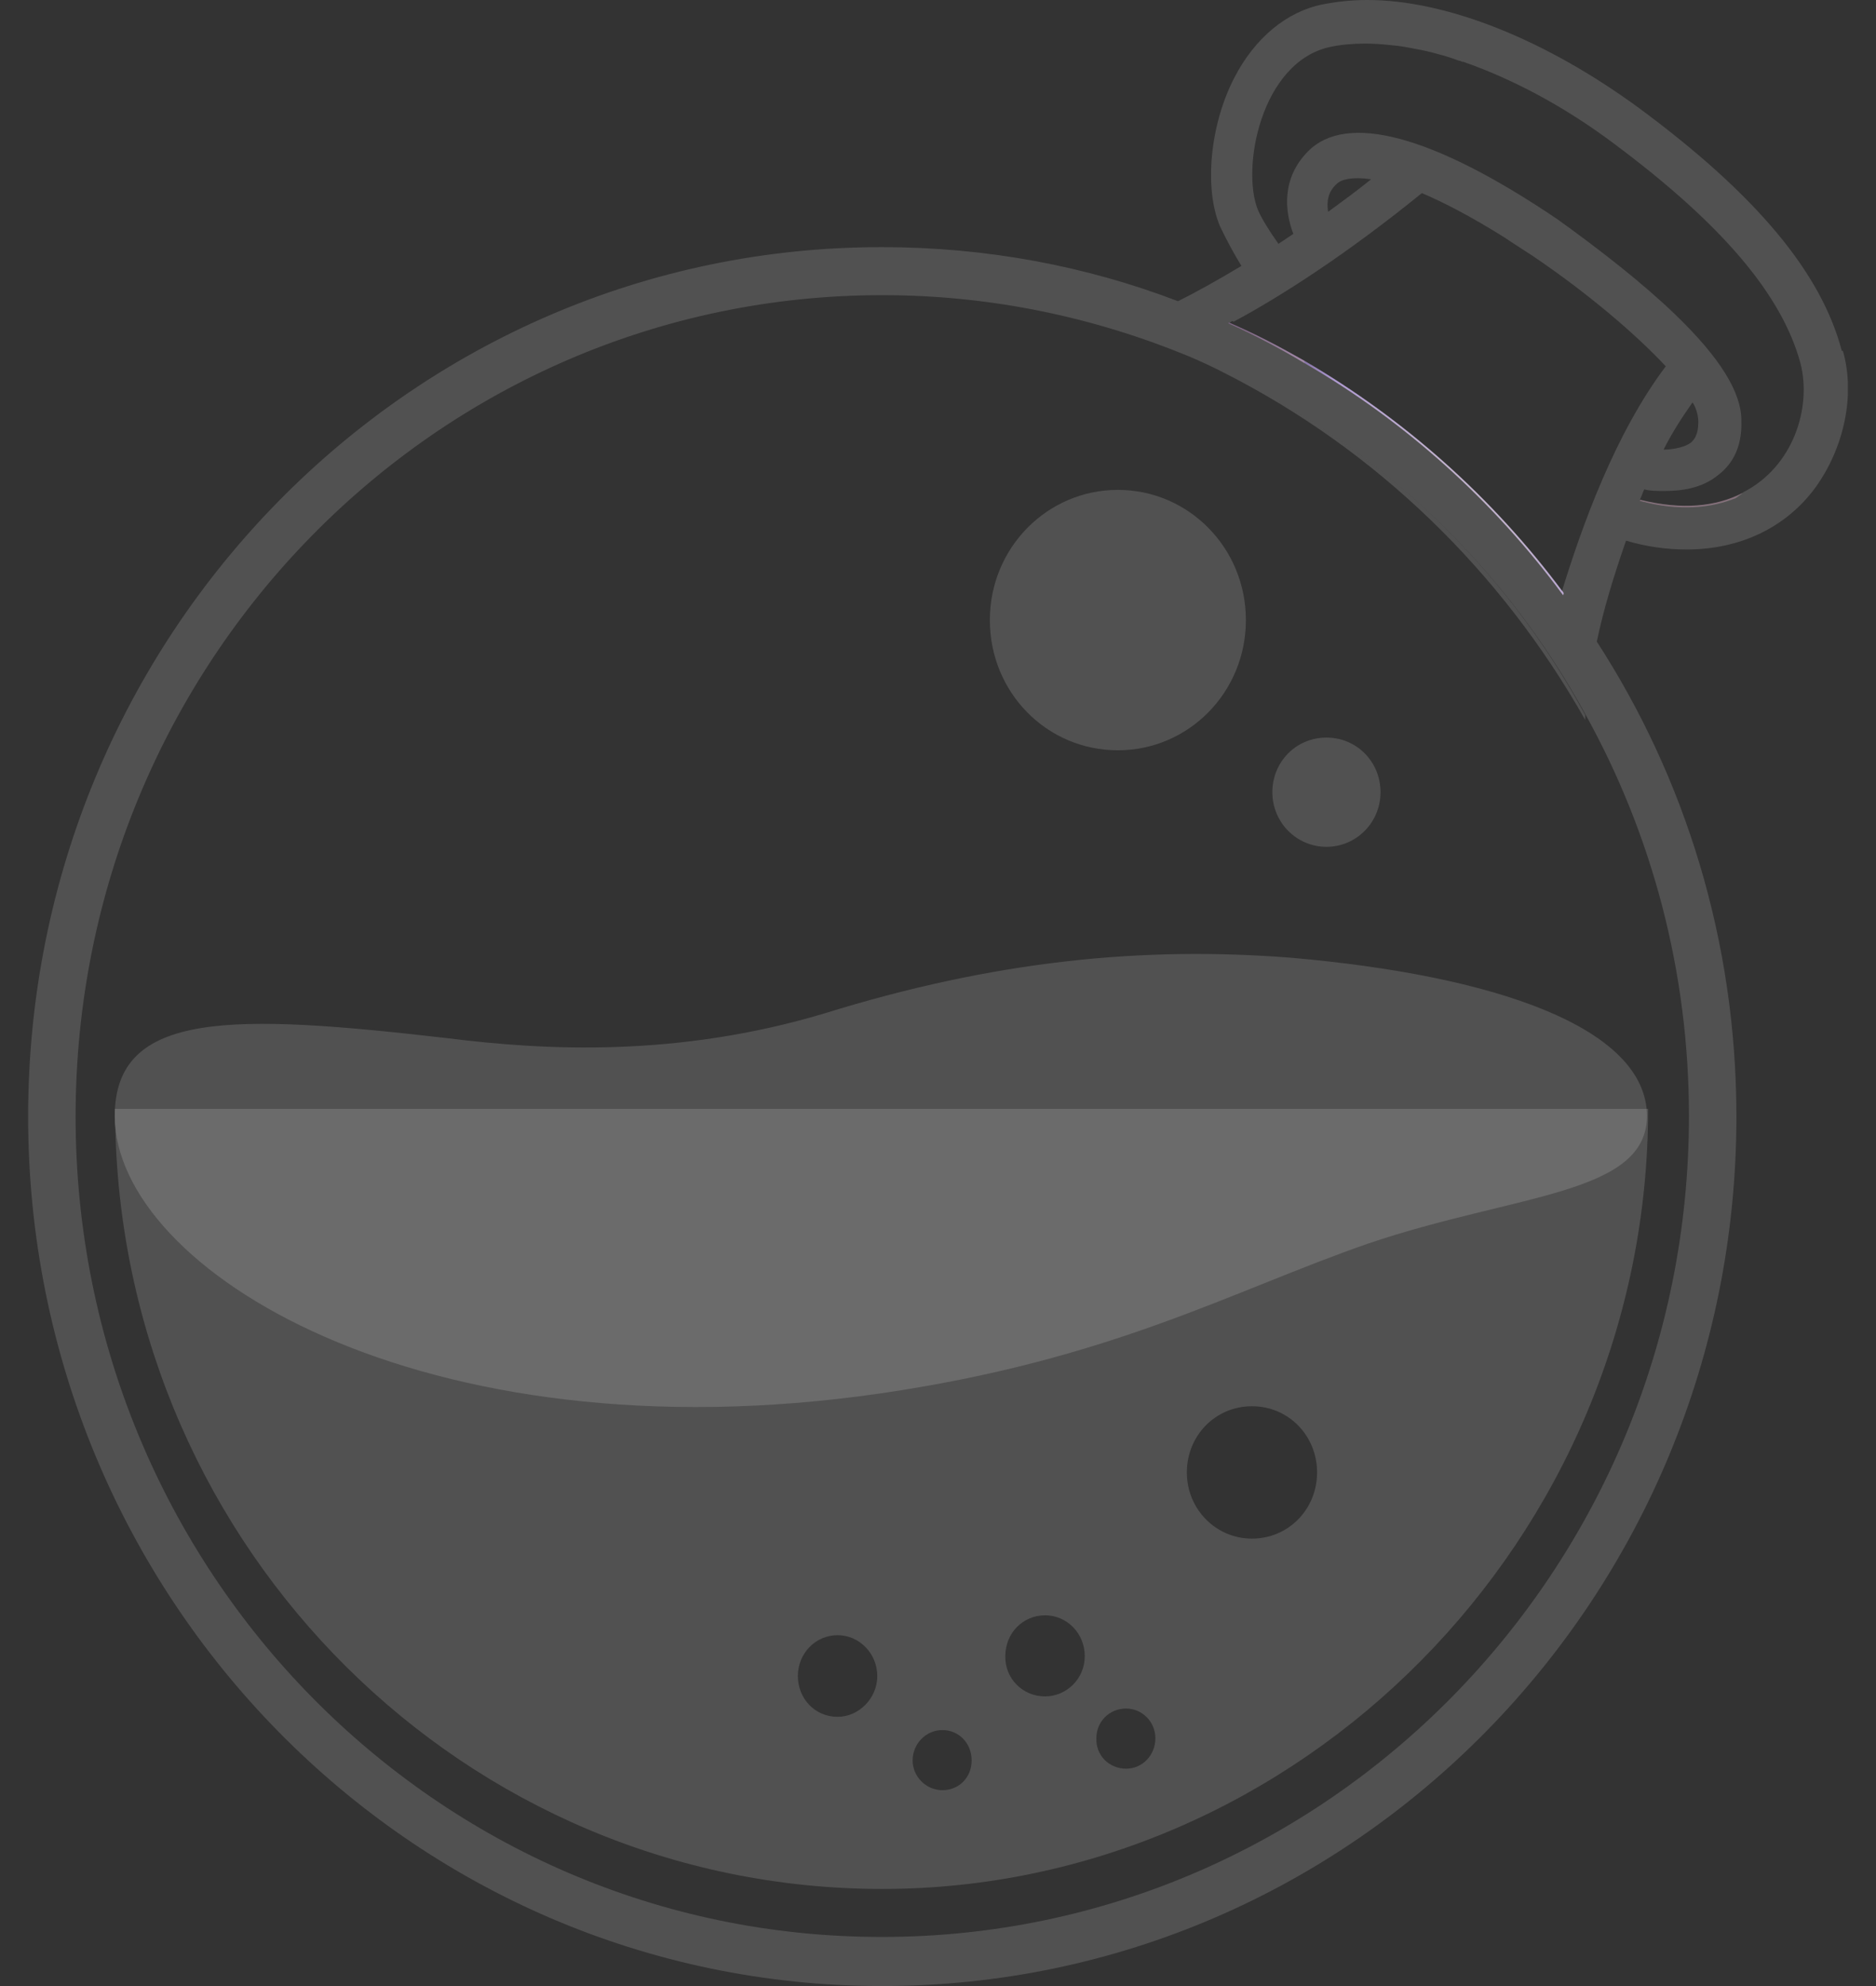 <svg width="34" height="36" viewBox="0 0 34 36" fill="none" xmlns="http://www.w3.org/2000/svg">
<rect x="0" y="0" width="34" height="36" fill="#333333" stroke="none"/>
<g clip-path="url(#clip0_12542_4212)">
<path d="M29.73 9.06C29.73 9.06 29.73 9.07 29.73 9.08C30.44 9.27 31.01 9.21 31.46 9.03C31.5 9 31.54 8.97 31.59 8.94C31.12 9.18 30.51 9.25 29.74 9.06H29.73ZM28.31 10.71C27.05 9.02 25.46 7.6 23.64 6.54C23.2 6.29 22.75 6.05 22.28 5.85C22.27 5.85 22.26 5.86 22.26 5.86C22.73 6.07 23.19 6.31 23.64 6.58C25.47 7.64 27.07 9.08 28.33 10.79C28.33 10.79 28.34 10.76 28.34 10.75C28.33 10.74 28.32 10.72 28.31 10.71ZM22.19 6.76C24.93 8.15 27.2 10.34 28.73 13.05V12.96C27.26 10.25 24.96 8.07 22.19 6.76Z" fill="white" fill-opacity="0.15"/>
<path d="M28.34 10.75C28.34 10.75 28.33 10.78 28.33 10.79C27.07 9.08 25.47 7.64 23.64 6.58C23.19 6.31 22.73 6.07 22.26 5.86C22.26 5.86 22.27 5.85 22.28 5.85C22.75 6.05 23.2 6.29 23.64 6.54C25.46 7.6 27.05 9.02 28.31 10.71C28.32 10.71 28.33 10.74 28.34 10.75Z" fill="url(#paint0_radial_12542_4212)"/>
<path opacity="0.6" d="M23.64 6.54V6.58C23.19 6.31 22.73 6.07 22.26 5.86C22.26 5.86 22.27 5.85 22.28 5.85C22.75 6.05 23.2 6.29 23.64 6.54Z" fill="#A98698"/>
<path opacity="0.6" d="M31.58 8.94C31.58 8.94 31.49 9 31.45 9.03C31 9.21 30.43 9.27 29.72 9.08C29.72 9.07 29.72 9.07 29.72 9.06C30.49 9.25 31.1 9.18 31.57 8.94H31.58Z" fill="#A98698"/>
<path d="M28.31 10.71C27.05 9.02 25.46 7.6 23.64 6.54C23.2 6.29 22.75 6.05 22.28 5.85C22.27 5.85 22.26 5.86 22.26 5.86C22.73 6.07 23.19 6.31 23.64 6.58C25.47 7.64 27.07 9.08 28.33 10.79C28.33 10.79 28.34 10.76 28.34 10.75C28.33 10.74 28.32 10.72 28.31 10.71Z" fill="white" fill-opacity="0.15"/>
<path d="M33.4 6.36H33.38C33.01 4.95 31.84 3.54 29.72 1.97C28.02 0.72 26.22 0 24.78 0C24.49 0 24.23 0.03 23.97 0.08C23.32 0.21 22.74 0.69 22.37 1.41C21.93 2.26 21.82 3.41 22.11 4.1C22.21 4.31 22.35 4.58 22.5 4.82C22.05 5.09 21.67 5.3 21.35 5.46C19.68 4.82 17.87 4.48 15.99 4.48C7.44 4.47 0.51 11.53 0.51 20.24C0.51 28.95 7.44 36 15.99 36C24.54 36 31.47 28.94 31.47 20.24C31.47 17.06 30.54 14.1 28.94 11.63C29.06 11.05 29.25 10.43 29.47 9.8C29.84 9.91 30.2 9.96 30.57 9.96C31.54 9.96 32.37 9.56 32.9 8.84C33.42 8.12 33.63 7.16 33.4 6.36ZM30.61 20.23C30.61 28.45 24.05 35.11 15.99 35.11C7.91 35.12 1.37 28.46 1.37 20.24C1.37 12.02 7.91 5.35 15.99 5.35C17.96 5.35 19.83 5.75 21.55 6.46C21.76 6.55 21.98 6.65 22.19 6.76C24.96 8.07 27.26 10.25 28.74 12.96C29.93 15.11 30.61 17.59 30.61 20.23ZM28.31 10.71C28.31 10.71 28.33 10.74 28.34 10.75C28.34 10.76 28.33 10.78 28.33 10.79C27.07 9.08 25.47 7.64 23.64 6.58C23.19 6.31 22.73 6.07 22.26 5.86C22.26 5.86 22.27 5.85 22.28 5.85C22.29 5.85 22.31 5.83 22.33 5.82C22.34 5.82 22.35 5.83 22.36 5.83C23.2 5.38 24.39 4.62 25.77 3.5C26.17 3.67 26.67 3.93 27.26 4.3C27.42 4.41 27.6 4.52 27.78 4.64C28.77 5.31 29.64 6.05 30.19 6.64C29.27 7.86 28.67 9.54 28.31 10.71ZM24.07 3.84C24.04 3.65 24.07 3.47 24.23 3.33C24.31 3.25 24.52 3.2 24.85 3.25C24.59 3.46 24.33 3.65 24.07 3.84ZM30.67 7.3H30.68C30.76 7.43 30.78 7.57 30.78 7.65C30.78 7.89 30.7 7.97 30.65 8.02C30.55 8.1 30.34 8.15 30.15 8.15C30.31 7.83 30.49 7.56 30.67 7.3ZM31.59 8.93L31.58 8.94C31.53 8.97 31.49 9 31.45 9.03C31 9.21 30.43 9.27 29.72 9.08C29.72 9.07 29.72 9.07 29.72 9.06C29.75 9 29.77 8.93 29.8 8.87C29.9 8.9 30.04 8.9 30.17 8.9C30.48 8.9 30.85 8.85 31.14 8.61C31.35 8.45 31.58 8.16 31.56 7.62C31.56 7.11 31.17 6.48 30.36 5.7C29.78 5.14 29 4.53 28.22 3.97C25.97 2.45 24.4 2.03 23.7 2.75C23.23 3.23 23.28 3.82 23.44 4.24C23.35 4.3 23.26 4.36 23.17 4.42C23 4.18 22.87 3.97 22.8 3.81C22.49 3.06 22.85 1.12 24.11 0.85C24.3 0.81 24.51 0.79 24.74 0.79C24.89 0.79 25.05 0.8 25.22 0.82C25.37 0.83 25.52 0.86 25.67 0.89C25.79 0.91 25.92 0.94 26.06 0.98C26.18 1.01 26.31 1.05 26.44 1.1C26.46 1.1 26.48 1.11 26.5 1.12H26.52C27.38 1.42 28.33 1.91 29.26 2.61C31.19 4.05 32.29 5.33 32.63 6.58C32.84 7.39 32.5 8.47 31.58 8.93H31.59Z" fill="white" fill-opacity="0.15"/>
<path d="M2.08 20.1V20.23C2.08 20.3 2.08 20.38 2.09 20.45C2.27 28.1 8.44 34.24 15.99 34.24C23.54 34.24 29.87 27.9 29.87 20.1H2.08ZM15.18 31.12C14.77 31.12 14.46 30.79 14.46 30.38C14.46 29.97 14.78 29.64 15.18 29.64C15.58 29.64 15.9 29.98 15.9 30.38C15.9 30.78 15.57 31.12 15.18 31.12ZM17.08 32.45C16.79 32.45 16.54 32.21 16.54 31.91C16.54 31.61 16.78 31.36 17.08 31.36C17.38 31.36 17.61 31.6 17.61 31.91C17.61 32.22 17.38 32.45 17.08 32.45ZM18.94 30.75C18.53 30.75 18.21 30.42 18.22 30.02C18.22 29.6 18.54 29.28 18.94 29.28C19.34 29.28 19.66 29.61 19.66 30.02C19.66 30.43 19.33 30.75 18.94 30.75ZM20.41 32.06C20.1 32.06 19.86 31.82 19.87 31.51C19.87 31.21 20.1 30.97 20.41 30.97C20.7 30.97 20.94 31.21 20.94 31.51C20.94 31.81 20.71 32.06 20.41 32.06ZM22.69 27.89C22.04 27.89 21.51 27.36 21.51 26.69C21.51 26.02 22.03 25.49 22.69 25.49C23.35 25.49 23.87 26.02 23.87 26.69C23.87 27.36 23.35 27.89 22.69 27.89Z" fill="white" fill-opacity="0.15"/>
<path d="M29.85 20.24C29.85 18.62 27.08 17.68 23.39 17.36C20.72 17.15 18.03 17.41 14.94 18.37C12.27 19.17 9.87 19.04 8.12 18.82C4.22 18.37 2.08 18.31 2.08 20.23C2.08 23 7.62 26.46 15.94 25.26C20.15 24.65 22.32 23.4 24.8 22.54C27.49 21.63 29.85 21.66 29.85 20.22V20.24Z" fill="white" fill-opacity="0.15"/>
<path d="M20.26 13.6C21.54 13.6 22.58 12.55 22.58 11.24C22.58 9.93 21.54 8.88 20.26 8.88C18.98 8.88 17.94 9.93 17.94 11.24C17.94 12.55 18.97 13.6 20.26 13.6Z" fill="white" fill-opacity="0.15"/>
<path d="M24.04 15.35C24.58 15.35 25.02 14.91 25.02 14.36C25.02 13.81 24.59 13.37 24.04 13.37C23.49 13.37 23.06 13.81 23.06 14.36C23.06 14.91 23.5 15.35 24.04 15.35Z" fill="white" fill-opacity="0.15"/>
</g>
<defs>
<radialGradient id="paint0_radial_12542_4212" cx="0" cy="0" r="1" gradientUnits="userSpaceOnUse" gradientTransform="translate(28.04 7.84) scale(5.87)">
<stop stop-color="#FFEAFF" stop-opacity="0.6"/>
<stop offset="0.68" stop-color="#A087C9"/>
<stop offset="1" stop-color="#10002F"/>
</radialGradient>
<clipPath id="clip0_12542_4212">
<rect width="32.98" height="36" fill="white" transform="translate(0.51)"/>
</clipPath>
</defs>
</svg>
